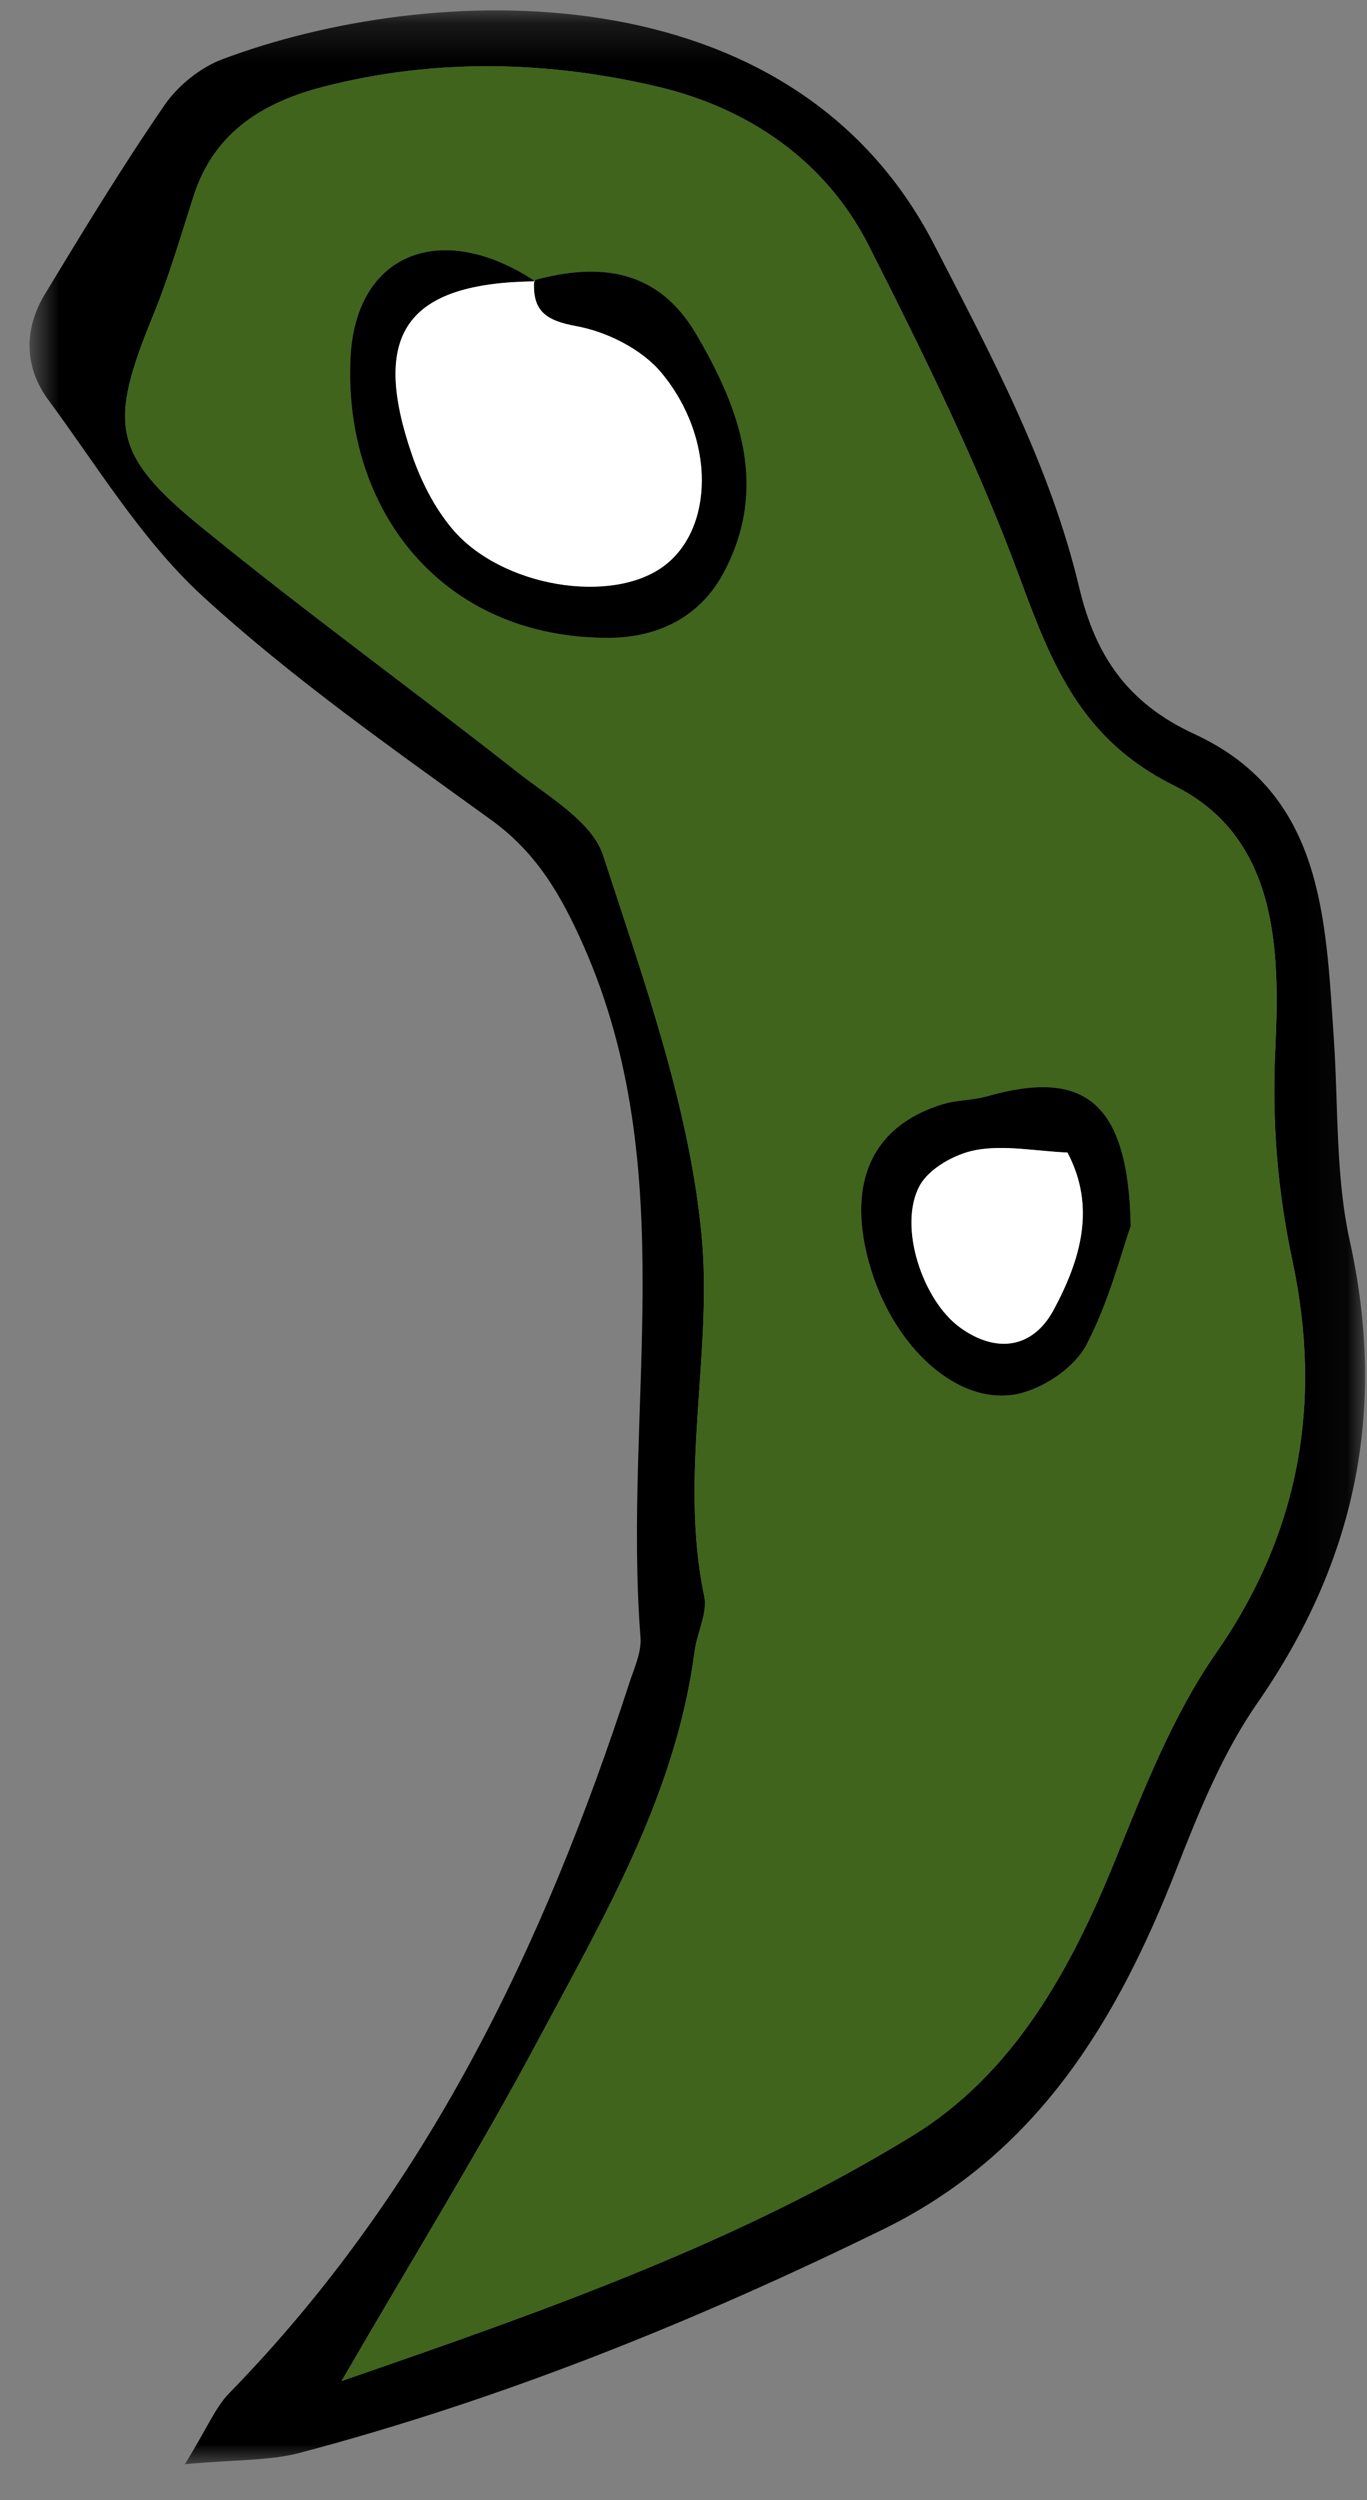 <svg width="35px" height="64px" viewBox="337 740 35 64" version="1.1" xmlns="http://www.w3.org/2000/svg" xmlns:xlink="http://www.w3.org/1999/xlink">
    <rect x="337" y="740" width="35" height="64" fill="#808080" stroke="none"/>
    <defs>
        <polygon id="path-1" points="0.757 63 34.951 63 34.951 0.188 0.757 0.188 0.757 63"></polygon>
    </defs>
    <g id="Group" stroke="none" stroke-width="1" fill="none" fill-rule="evenodd" transform="translate(337, 740)">
        <g id="Group-22">
            <g id="Group-259" transform="translate(0, 0.078)">
                <mask id="mask-2" fill="white">
                    <use xlink:href="#path-1"></use>
                </mask>
                <g id="Clip-258"></g>
                <path d="M8.745,60.87 C14.073,59.033 18.957,57.299 23.371,54.587 C25.94,53.009 27.404,50.367 28.539,47.57 C29.283,45.737 30.021,43.839 31.138,42.232 C33.302,39.12 33.852,35.777 33.091,32.197 C32.707,30.385 32.564,28.648 32.652,26.78 C32.771,24.262 32.734,21.357 30.058,20.031 C27.67,18.847 26.922,16.912 26.098,14.68 C25.025,11.778 23.644,8.978 22.245,6.212 C21.137,4.023 19.145,2.684 16.839,2.141 C14.031,1.478 11.134,1.409 8.288,2.141 C6.748,2.536 5.487,3.299 4.961,4.93 C4.627,5.964 4.324,7.012 3.913,8.015 C2.788,10.763 2.867,11.543 5.118,13.383 C7.777,15.557 10.563,17.574 13.263,19.698 C14.066,20.329 15.164,20.961 15.442,21.816 C16.476,24.991 17.64,28.219 17.96,31.504 C18.256,34.543 17.378,37.676 18.031,40.783 C18.122,41.214 17.847,41.714 17.785,42.188 C17.307,45.848 15.472,48.973 13.783,52.136 C12.289,54.936 10.617,57.642 8.745,60.87 M4.734,63 C5.316,62.053 5.516,61.544 5.867,61.184 C10.9,56.029 13.922,49.746 16.116,42.995 C16.24,42.616 16.428,42.214 16.399,41.837 C15.943,35.929 17.488,29.863 14.931,24.109 C14.362,22.829 13.74,21.752 12.574,20.909 C10.052,19.085 7.483,17.285 5.195,15.189 C3.642,13.767 2.507,11.878 1.238,10.159 C0.617,9.317 0.606,8.349 1.15,7.451 C2.139,5.818 3.132,4.184 4.213,2.612 C4.558,2.112 5.128,1.651 5.695,1.438 C10.988,-0.55 20.246,-0.938 23.916,6.182 C25.389,9.039 26.886,11.831 27.632,14.965 C28.042,16.686 28.849,17.914 30.581,18.712 C33.892,20.238 33.94,23.449 34.15,26.501 C34.269,28.233 34.189,30.01 34.559,31.686 C35.516,36.018 34.714,39.883 32.194,43.514 C31.305,44.795 30.695,46.297 30.123,47.762 C28.602,51.652 26.56,55.052 22.618,56.984 C17.804,59.342 12.857,61.338 7.673,62.71 C6.897,62.915 6.057,62.878 4.734,63" id="Fill-257" fill="#000000" mask="url(#mask-2)"></path>
            </g>
            <path d="M28.949,31.386 C28.886,28.204 27.762,27.358 25.281,28.061 C24.902,28.169 24.487,28.155 24.112,28.273 C22.343,28.826 21.689,30.244 22.237,32.278 C22.837,34.505 24.6,36.089 26.177,35.651 C26.801,35.478 27.522,34.98 27.813,34.428 C28.391,33.325 28.701,32.084 28.949,31.386 M13.675,7.173 L13.703,7.202 C11.319,5.62 9.1,6.46 8.974,9.168 C8.794,13.044 11.304,16.328 15.568,16.326 C16.853,16.326 17.93,15.79 18.536,14.645 C19.681,12.48 18.955,10.479 17.826,8.556 C16.849,6.891 15.365,6.715 13.675,7.173 M8.745,60.949 C10.617,57.721 12.289,55.014 13.783,52.214 C15.471,49.05 17.307,45.925 17.785,42.266 C17.847,41.792 18.121,41.292 18.031,40.861 C17.378,37.755 18.256,34.621 17.96,31.582 C17.64,28.297 16.476,25.07 15.442,21.895 C15.163,21.04 14.065,20.407 13.263,19.776 C10.562,17.652 7.776,15.634 5.118,13.461 C2.867,11.621 2.788,10.841 3.913,8.094 C4.324,7.09 4.627,6.042 4.961,5.008 C5.487,3.377 6.748,2.615 8.288,2.219 C11.134,1.488 14.03,1.556 16.839,2.219 C19.145,2.763 21.137,4.101 22.244,6.29 C23.644,9.056 25.025,11.855 26.097,14.758 C26.922,16.989 27.669,18.924 30.058,20.108 C32.733,21.436 32.77,24.34 32.652,26.858 C32.564,28.726 32.706,30.463 33.091,32.275 C33.852,35.855 33.302,39.199 31.138,42.31 C30.021,43.917 29.283,45.815 28.539,47.648 C27.404,50.446 25.94,53.087 23.371,54.666 C18.957,57.377 14.073,59.111 8.745,60.949" id="Fill-260" fill="#40641C" class="icon__color"></path>
            <path d="M13.675,7.173 C15.365,6.714 16.849,6.891 17.826,8.555 C18.955,10.479 19.681,12.48 18.537,14.644 C17.931,15.79 16.853,16.326 15.568,16.327 C11.304,16.329 8.794,13.045 8.974,9.168 C9.1,6.459 11.319,5.62 13.703,7.201 C10.406,7.243 9.473,8.54 10.557,11.667 C10.787,12.33 11.128,12.998 11.575,13.532 C12.828,15.026 15.65,15.484 16.992,14.493 C18.273,13.547 18.335,11.233 16.936,9.544 C16.437,8.942 15.543,8.493 14.761,8.35 C13.95,8.202 13.63,7.949 13.675,7.173" id="Fill-262" fill="#000000"></path>
            <path d="M27.331,29.503 C26.504,29.465 25.721,29.304 24.991,29.437 C24.459,29.534 23.788,29.905 23.546,30.353 C22.985,31.387 23.623,33.291 24.583,33.983 C25.502,34.646 26.442,34.529 26.982,33.521 C27.66,32.256 28.071,30.903 27.331,29.503 M28.95,31.385 C28.702,32.084 28.392,33.325 27.814,34.427 C27.523,34.98 26.801,35.479 26.178,35.651 C24.6,36.088 22.837,34.504 22.238,32.277 C21.69,30.243 22.344,28.826 24.113,28.273 C24.488,28.155 24.903,28.169 25.282,28.061 C27.763,27.357 28.887,28.204 28.95,31.385" id="Fill-264" fill="#000000"></path>
            <path d="M13.675,7.173 C13.63,7.949 13.95,8.202 14.761,8.35 C15.543,8.493 16.437,8.942 16.936,9.544 C18.335,11.233 18.273,13.547 16.992,14.493 C15.65,15.484 12.828,15.026 11.575,13.532 C11.128,12.998 10.787,12.33 10.557,11.667 C9.473,8.54 10.406,7.243 13.703,7.201 L13.675,7.173 Z" id="Fill-266" fill="#FFFFFF"></path>
            <path d="M27.331,29.503 C28.071,30.903 27.66,32.256 26.982,33.521 C26.442,34.529 25.502,34.646 24.583,33.983 C23.623,33.291 22.985,31.387 23.546,30.353 C23.788,29.905 24.459,29.534 24.991,29.437 C25.721,29.304 26.504,29.465 27.331,29.503" id="Fill-268" fill="#FFFFFF"></path>
        </g>
    </g>
</svg>
